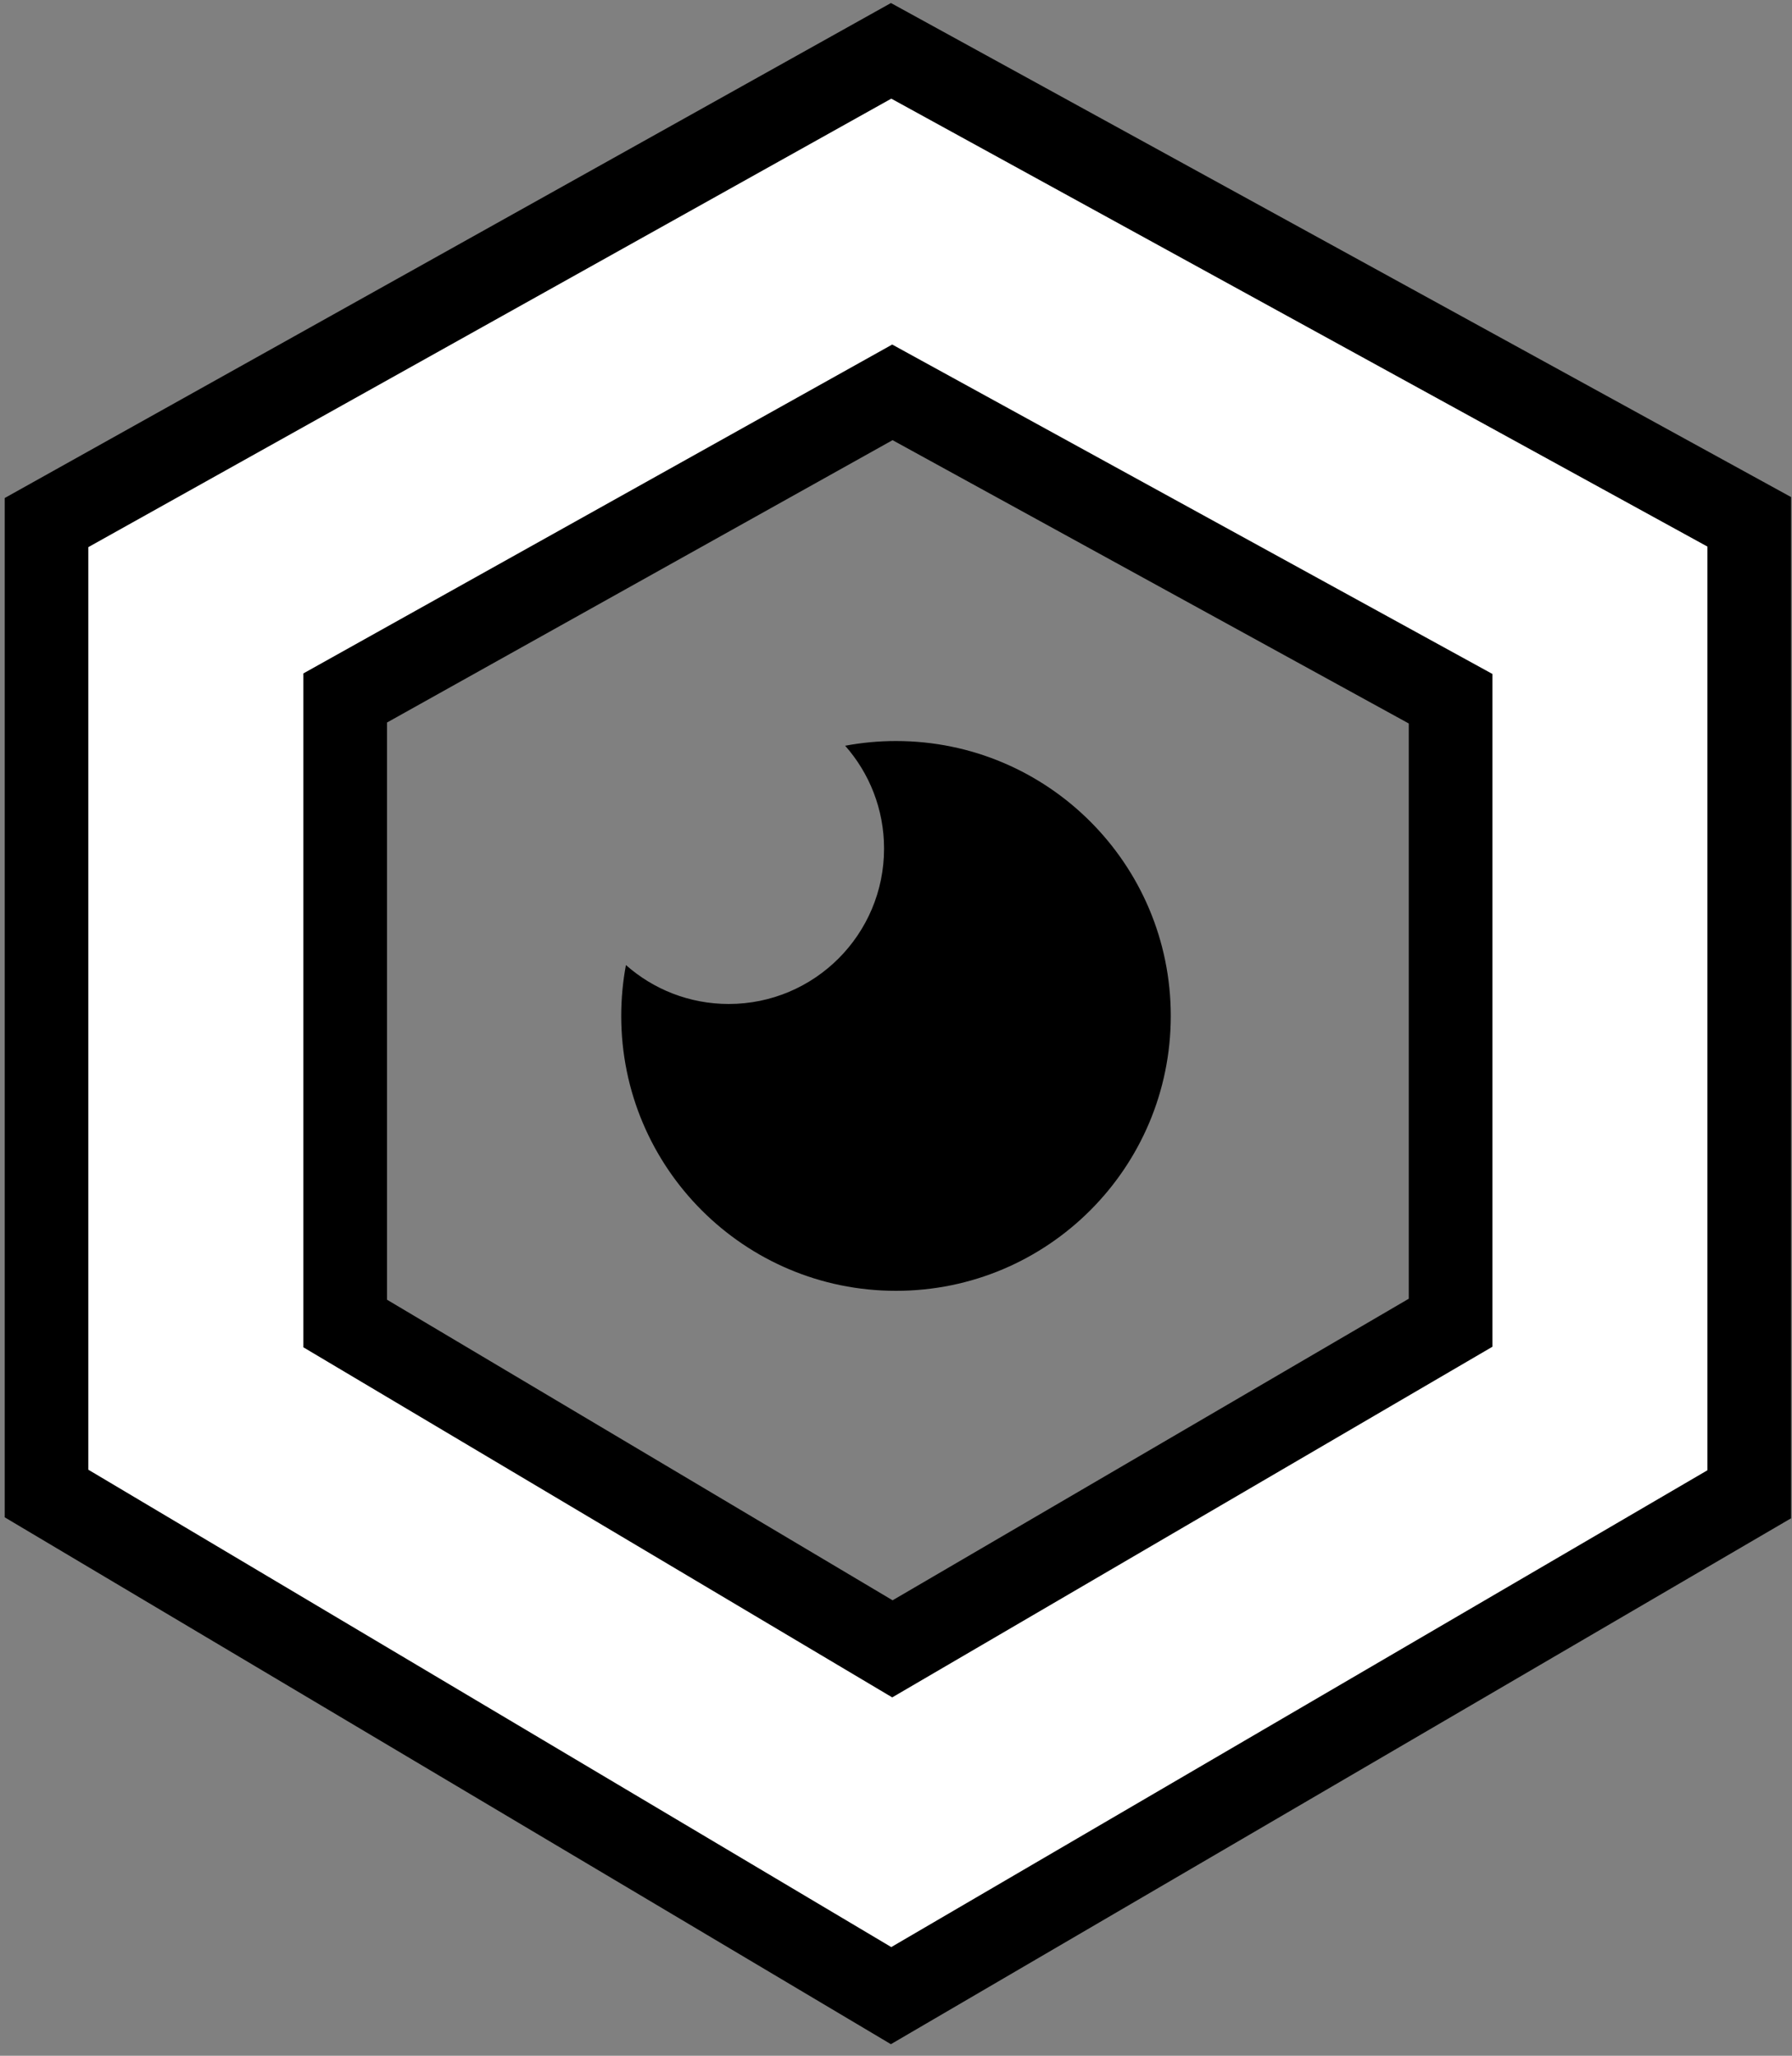 <?xml version="1.0" encoding="UTF-8" standalone="no"?>
<svg width="75px" height="86px" viewBox="0 0 75 86" version="1.1" xmlns="http://www.w3.org/2000/svg" xmlns:xlink="http://www.w3.org/1999/xlink" xmlns:sketch="http://www.bohemiancoding.com/sketch/ns">
    <rect x="0" y="0" width="75" height="86" fill="#808080" stroke="none"/>
    <!-- Generator: Sketch 3.2.2 (9983) - http://www.bohemiancoding.com/sketch -->
    <title>exposure</title>
    <desc>Created with Sketch.</desc>
    <defs>
        <path id="path-1" d="M29.322,0.27 L0.197,16.53 L0.197,49.923 L29.322,67.231 L58.961,49.923 L58.961,16.53 L29.322,0.27 Z"></path>
    </defs>
    <g id="After-GH-Comment" stroke="none" stroke-width="1" fill="none" fill-rule="evenodd" sketch:type="MSPage">
        <g id="Site-+-Portfolio" sketch:type="MSLayerGroup" transform="translate(-912, -7685)">
            <g id="Portfolio" transform="translate(48, 695)">
                <g id="Photography" transform="translate(0, 6161)">
                    <g id="exposure" transform="translate(872, 838)">
                        <g id="Path-50">
                            <use stroke="#000000" stroke-width="16" sketch:type="MSShapeGroup" xlink:href="#path-1"></use>
                            <use stroke="#FFFFFF" stroke-width="9" xlink:href="#path-1"></use>
                        </g>
                        <path d="M27.372,22.197 C28.061,22.068 28.773,22 29.5,22 C35.851,22 41,27.149 41,33.5 C41,39.851 35.851,45 29.5,45 C23.149,45 18,39.851 18,33.5 C18,32.773 18.068,32.061 18.197,31.372 C19.343,32.385 20.85,33 22.5,33 C26.09,33 29,30.09 29,26.5 C29,24.85 28.385,23.343 27.372,22.197 Z" id="Oval-10" fill="#000000" sketch:type="MSShapeGroup"></path>
                    </g>
                </g>
            </g>
        </g>
    </g>
</svg>